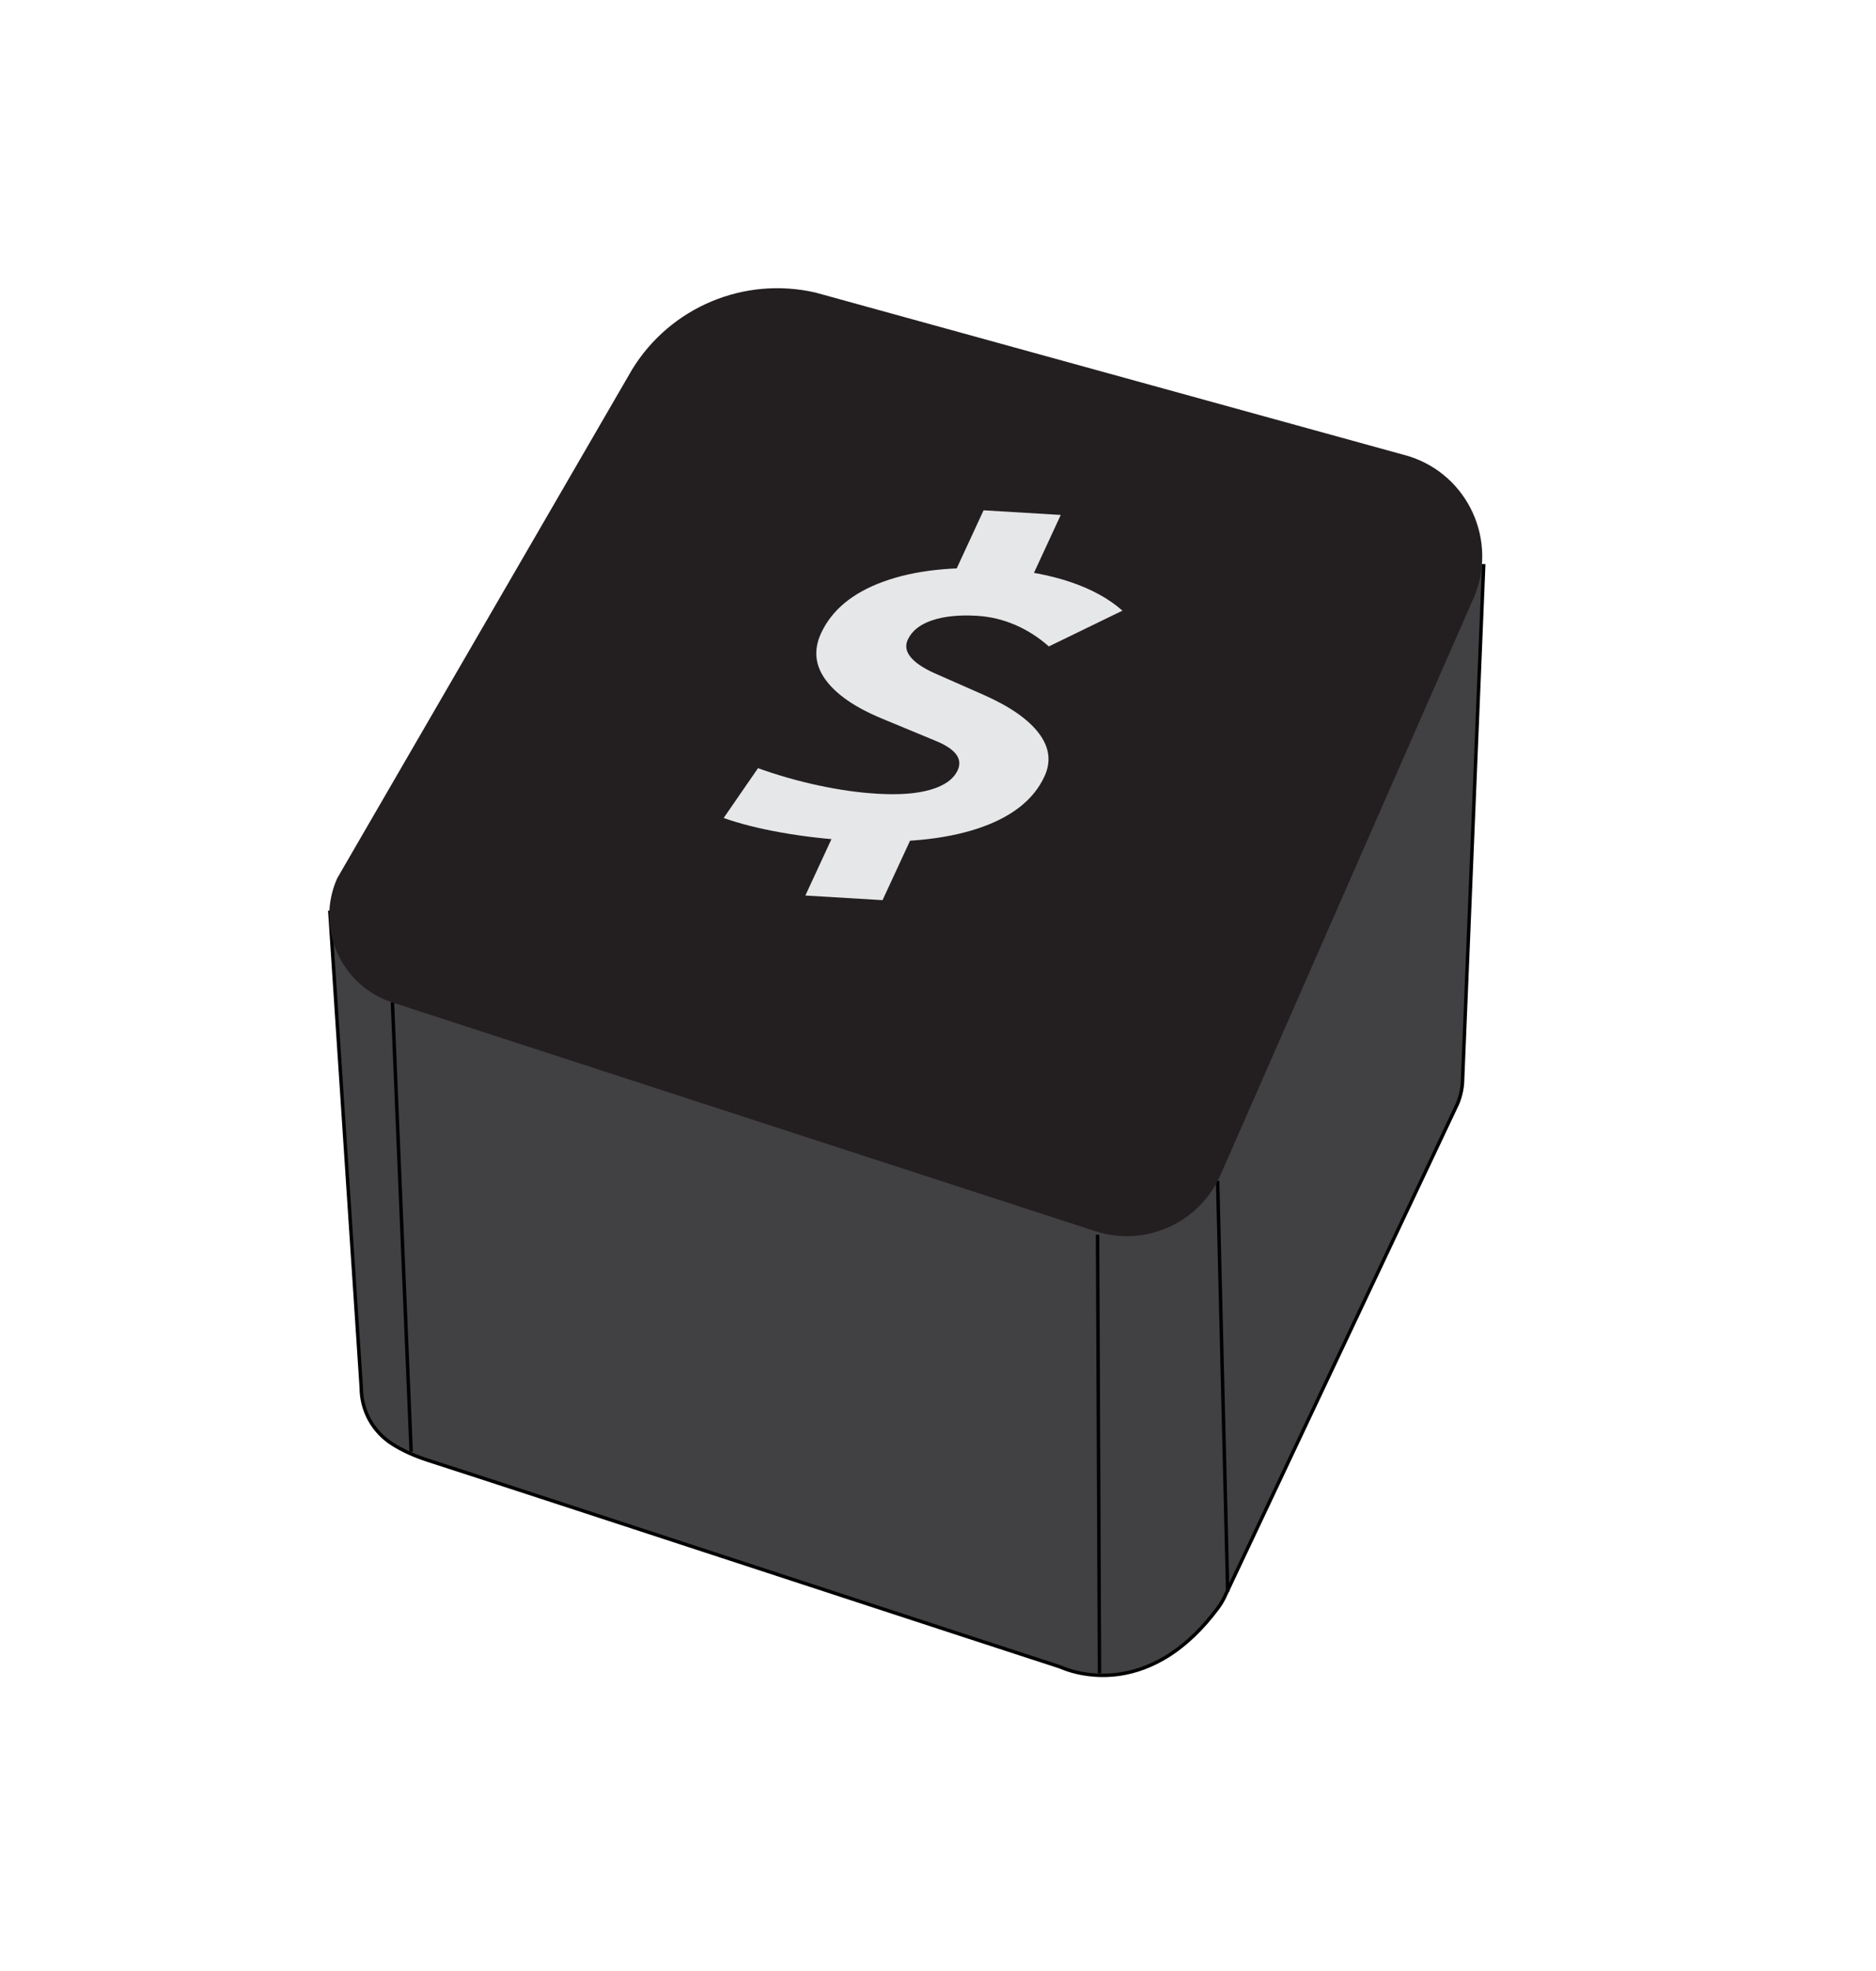 <?xml version="1.0" encoding="utf-8"?>
<!-- Generator: Adobe Illustrator 25.2.1, SVG Export Plug-In . SVG Version: 6.00 Build 0)  -->
<svg version="1.1" id="Capa_1" xmlns="http://www.w3.org/2000/svg" xmlns:xlink="http://www.w3.org/1999/xlink" x="0px" y="0px"
	 viewBox="0 0 3816 4007" style="enable-background:new 0 0 3816 4007;" xml:space="preserve">
<style type="text/css">
	.st0{fill:#414042;}
	.st1{fill:#00FF00;}
	.st2{fill:#231F20;}
	.st3{fill:#E6E7E8;}
</style>
<g>
	<path class="st0" d="M670.9,1851.1l64,969.3c0,46.6,23.7,90,63,115c18.7,11.9,42.9,23.7,74.1,33.6
		c116.8,37.4,1182.7,386.7,1279.5,417.9c3.5,1.1,7,2.4,10.4,3.8c26,10.8,177.9,63.2,315.8-122.3c6.6-8.8,12-18.5,16.3-28.6
		l470.5-995.7c6.9-16.6,10.5-34.3,10.6-52.3l42.9-1045.1"/>
	<path d="M2243.3,3409.3c-42,0-72.8-11.2-82.8-15.3c-3.2-1.3-6.6-2.6-10.1-3.7c-42.1-13.5-262.6-85.7-517.8-169.2
		c-326-106.7-695.6-227.6-761.7-248.7c-28.7-9.2-53.9-20.6-74.9-34c-40.5-25.8-64.6-69.8-64.7-117.8l-64-969.2l7-0.5l64,969.4v0.1
		c0,45.7,23,87.6,61.4,112.1c20.5,13.1,45.2,24.3,73.3,33.2c66.1,21.1,435.6,142,761.7,248.7c255.3,83.5,475.7,155.7,517.8,169.2
		c3.7,1.2,7.3,2.5,10.7,3.9c12.1,5.1,56.3,20.9,114.1,12.3c73.4-11,139.9-55.9,197.6-133.5c6.4-8.6,11.7-18,15.9-27.9l0.1-0.1
		l470.5-995.6c6.8-16.2,10.2-33.3,10.3-50.9l0-0.1l42.9-1045.1l7,0.3l-42.9,1045.1c-0.1,18.5-3.7,36.5-10.9,53.6l-0.1,0.1
		l-470.5,995.6c-4.4,10.4-10,20.3-16.7,29.3c-32,43-67.2,76.6-104.8,99.8c-31,19.1-63.7,31.3-97.3,36.4
		C2266,3408.5,2254.3,3409.3,2243.3,3409.3z"/>
</g>
<g>
	<line class="st1" x1="2232.5" y1="2510" x2="2236.5" y2="3401.5"/>
	<rect x="2231" y="2510" transform="matrix(1 -4.486775e-03 4.486775e-03 1 -13.239 10.055)" width="7" height="891.5"/>
</g>
<g>
	<line class="st1" x1="798.4" y1="2037.9" x2="836.5" y2="2951.5"/>
	
		<rect x="813.9" y="2037.5" transform="matrix(0.999 -4.170886e-02 4.170886e-02 0.999 -103.339 36.265)" width="7" height="914.4"/>
</g>
<g>
	<line class="st1" x1="2476" y1="2400" x2="2496.5" y2="3234.5"/>
	
		<rect x="2482.8" y="2399.9" transform="matrix(1 -2.455820e-02 2.455820e-02 1 -68.437 61.907)" width="7" height="834.8"/>
</g>
<g>
	<path class="st2" d="M1285.8,751.1L685.9,1785.4c-44.9,100.9,7.4,218.4,112.4,252.5l1429.3,464.8
		c101.8,33.1,212.1-16.3,255.1-114.3L2997,1216.8c51.2-116.7-10.5-251.9-132.2-289.6L1658.6,594.7
		C1513.6,561.4,1363.6,624.3,1285.8,751.1z"/>
</g>
<g>
	<g>
		<path class="st3" d="M1730.7,1708.8c-50.1-3-97.4-8.5-142.2-16.5c-44.8-8-83.6-17.8-116.5-29.4l69.9-101.3
			c40.1,14.4,81.1,26.1,123.1,35.1c41.9,9,81.9,14.7,120,16.9c44.3,2.6,80.4-0.1,108.4-8.4c28-8.2,46.2-21.3,54.6-39.3
			c10.9-23.6-4.6-43.8-46.6-60.6l-109.1-45.2c-53.8-22.5-91.4-48.6-113-78.2c-21.6-29.7-24.6-61.2-9.1-94.7
			c21.8-47.1,64.1-82.1,127-104.9c62.8-22.8,140.8-31.4,233.9-25.9c54.2,3.2,102.9,12.2,146.1,26.7c43.2,14.6,78.5,34,106,58.3
			l-149.7,72.7c-20.8-18.4-43.6-33-68.4-43.7c-24.8-10.7-50.6-16.9-77.5-18.5c-36.4-2.2-66.9,0.9-91.6,9.2
			c-24.7,8.3-41.2,21.4-49.5,39.4c-5.5,11.9-3.6,23.6,5.7,35.1c9.3,11.5,25.3,22.3,47.7,32.5l101.7,44.8
			c52.9,23.5,90.1,49.4,111.6,77.8c21.5,28.4,25.3,57.6,11.3,87.8c-22.2,47.9-67.4,83.2-135.7,105.8
			C1920.6,1706.8,1834.5,1715,1730.7,1708.8z M1638.2,1820.5l79.4-171.5l157,9.4l-79.4,171.5L1638.2,1820.5z M1921.2,1209.2
			l79.5-171.8l157,9.4l-79.5,171.8L1921.2,1209.2z"/>
	</g>
</g>
</svg>
